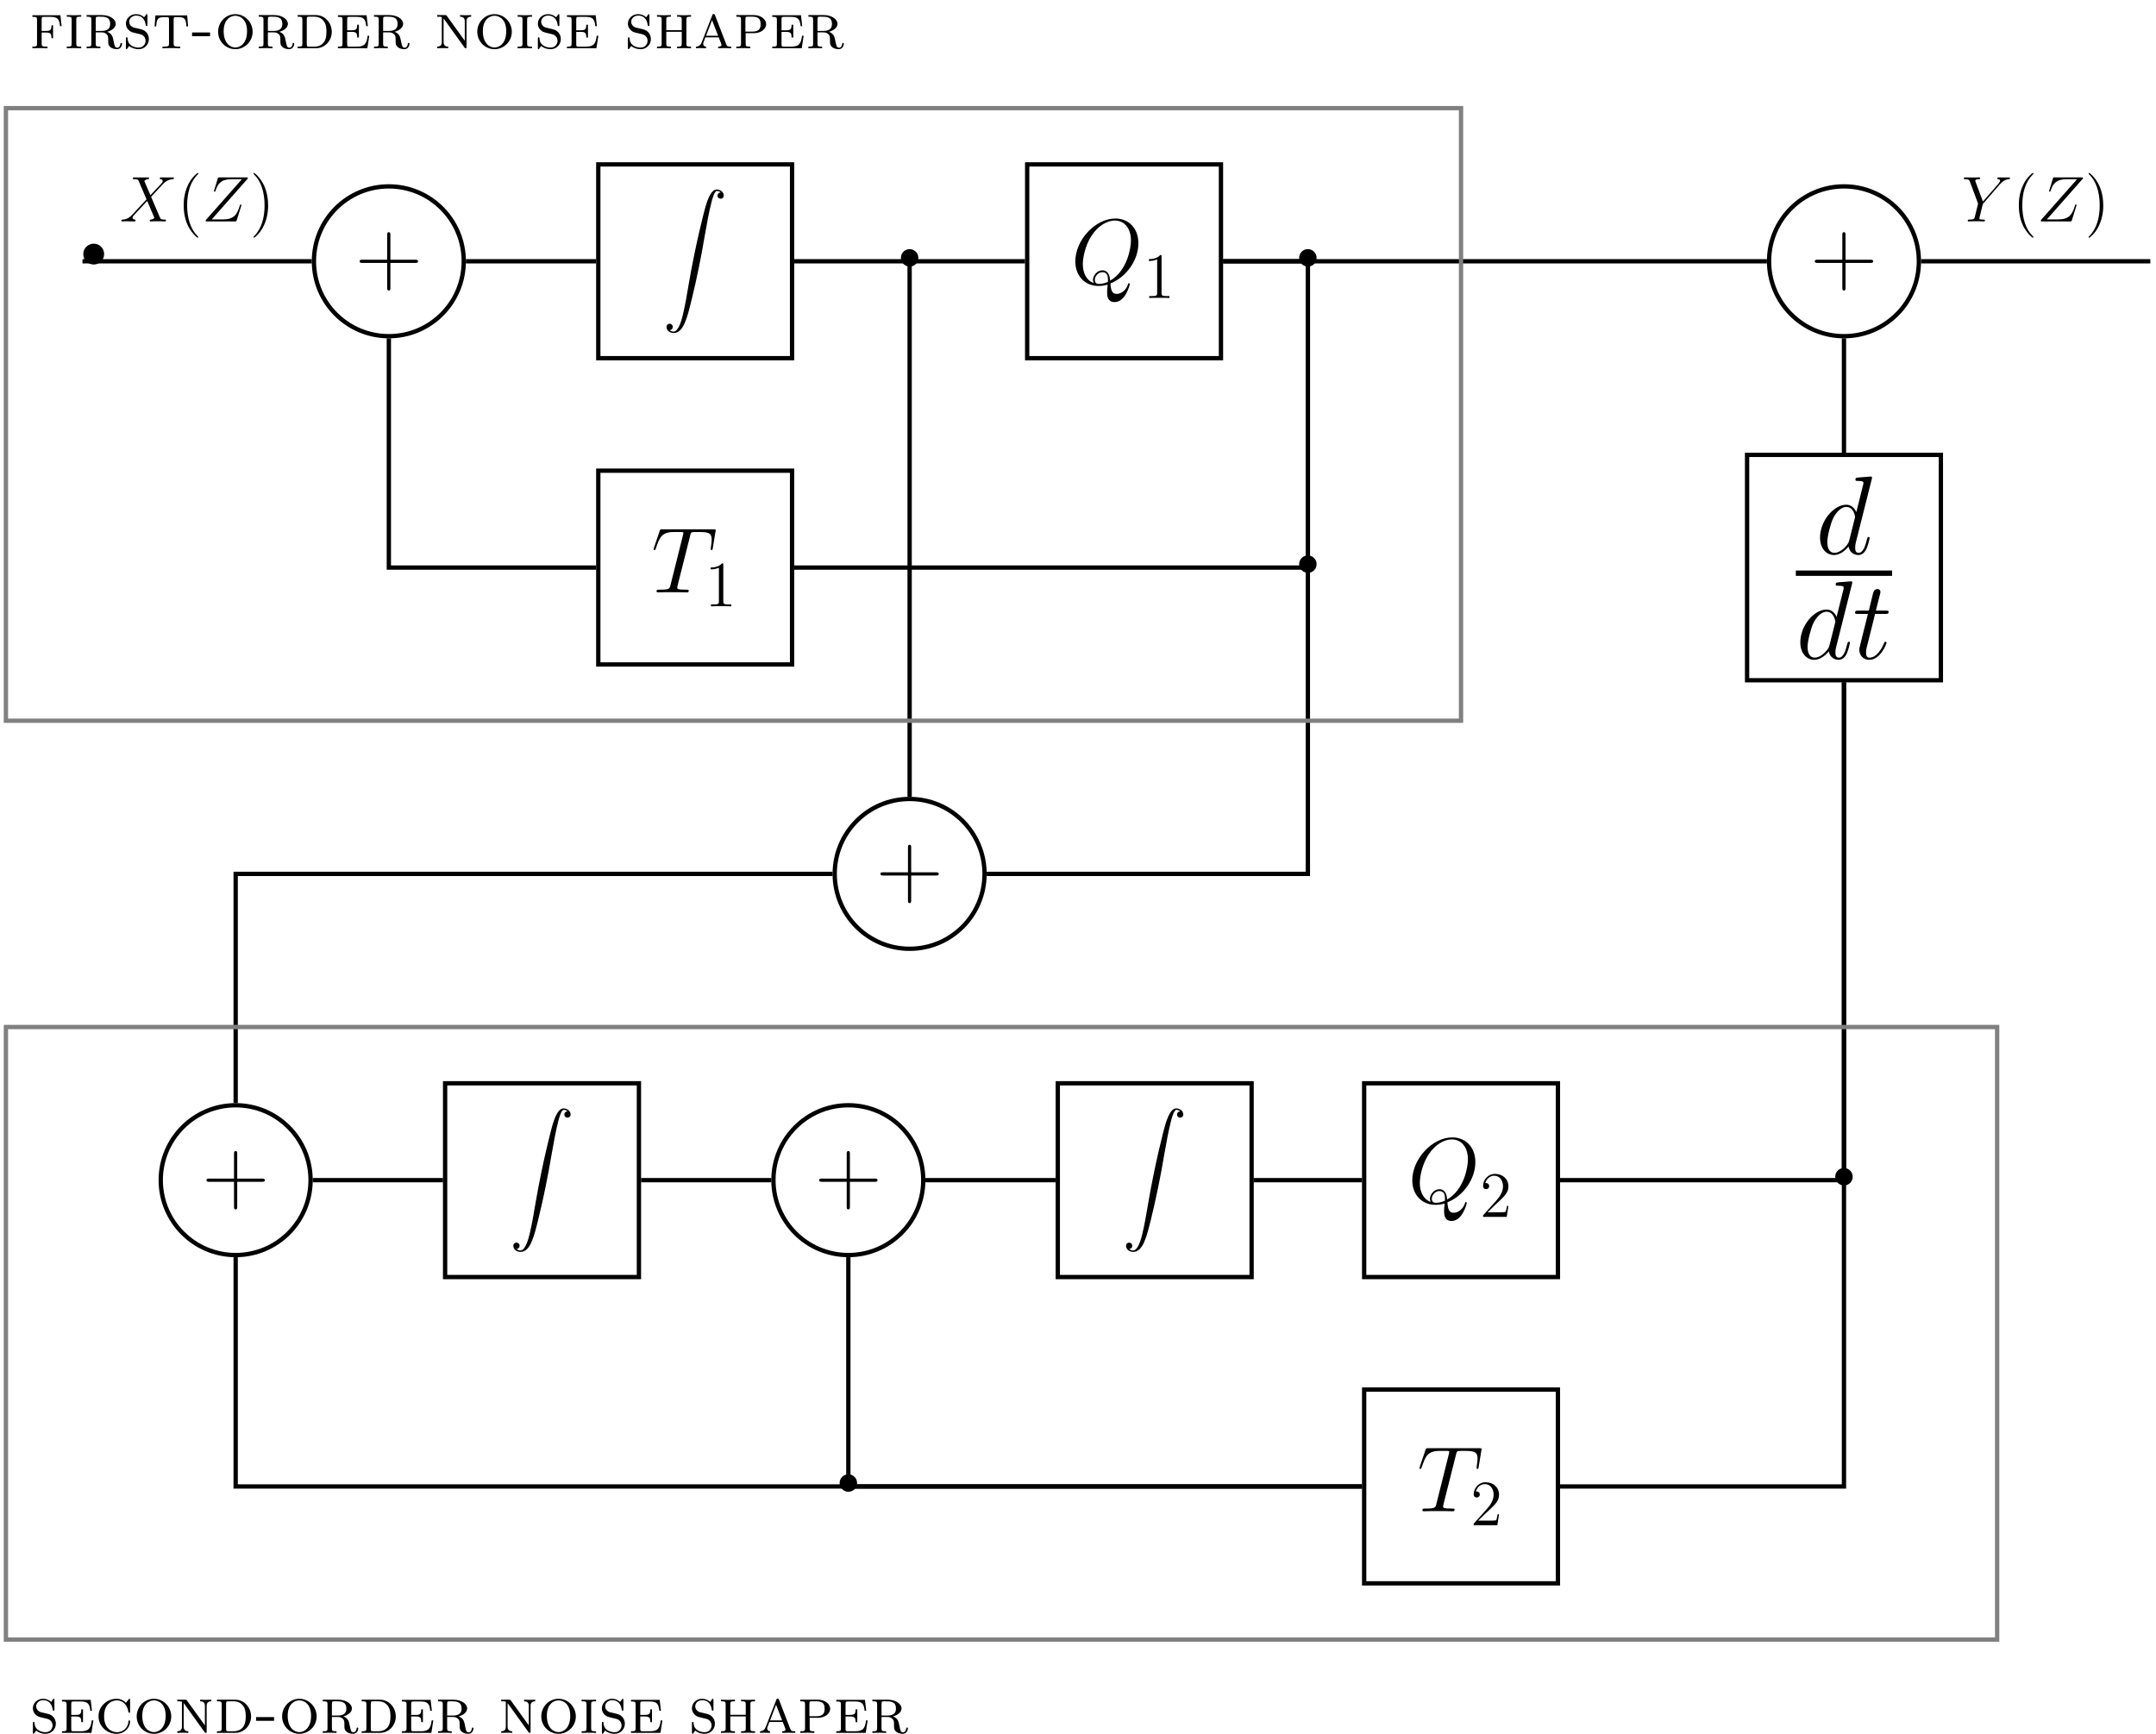 <?xml version="1.0" encoding="UTF-8"?>
<svg xmlns="http://www.w3.org/2000/svg" xmlns:xlink="http://www.w3.org/1999/xlink" width="399pt" height="321pt" viewBox="0 0 399 321" version="1.1">
<defs>
<g>
<symbol overflow="visible" id="glyph0-0">
<path style="stroke:none;" d=""/>
</symbol>
<symbol overflow="visible" id="glyph0-1">
<path style="stroke:none;" d="M 8.125 -4.578 C 8.125 -5.75 7.188 -6.516 6.203 -6.516 C 5.25 -6.516 4.266 -5.75 4.266 -4.578 C 4.266 -3.406 5.219 -2.656 6.203 -2.656 C 7.141 -2.656 8.125 -3.406 8.125 -4.578 Z M 8.125 -4.578 "/>
</symbol>
<symbol overflow="visible" id="glyph1-0">
<path style="stroke:none;" d=""/>
</symbol>
<symbol overflow="visible" id="glyph1-1">
<path style="stroke:none;" d="M 6.484 -4 L 11.047 -4 C 11.297 -4 11.594 -4 11.594 -4.281 C 11.594 -4.594 11.312 -4.594 11.047 -4.594 L 6.484 -4.594 L 6.484 -9.156 C 6.484 -9.406 6.484 -9.688 6.203 -9.688 C 5.891 -9.688 5.891 -9.422 5.891 -9.156 L 5.891 -4.594 L 1.328 -4.594 C 1.078 -4.594 0.797 -4.594 0.797 -4.312 C 0.797 -4 1.062 -4 1.328 -4 L 5.891 -4 L 5.891 0.562 C 5.891 0.812 5.891 1.109 6.188 1.109 C 6.484 1.109 6.484 0.828 6.484 0.562 Z M 6.484 -4 "/>
</symbol>
<symbol overflow="visible" id="glyph2-0">
<path style="stroke:none;" d=""/>
</symbol>
<symbol overflow="visible" id="glyph2-1">
<path style="stroke:none;" d="M 1.25 26.016 C 1.625 26 1.828 25.734 1.828 25.438 C 1.828 25.047 1.531 24.844 1.25 24.844 C 0.969 24.844 0.672 25.031 0.672 25.453 C 0.672 26.062 1.266 26.562 2 26.562 C 3.812 26.562 4.5 23.766 5.344 20.297 C 6.266 16.516 7.047 12.703 7.688 8.875 C 8.125 6.328 8.578 3.938 8.984 2.391 C 9.125 1.812 9.531 0.266 10 0.266 C 10.359 0.266 10.656 0.484 10.703 0.531 C 10.312 0.562 10.109 0.828 10.109 1.125 C 10.109 1.516 10.406 1.703 10.688 1.703 C 10.969 1.703 11.266 1.531 11.266 1.109 C 11.266 0.469 10.625 0 9.969 0 C 9.062 0 8.391 1.297 7.734 3.734 C 7.703 3.875 6.078 9.875 4.75 17.688 C 4.453 19.516 4.094 21.516 3.703 23.172 C 3.484 24.047 2.938 26.297 1.969 26.297 C 1.547 26.297 1.25 26.016 1.25 26.016 Z M 1.25 26.016 "/>
</symbol>
<symbol overflow="visible" id="glyph3-0">
<path style="stroke:none;" d=""/>
</symbol>
<symbol overflow="visible" id="glyph3-1">
<path style="stroke:none;" d="M 7.328 -0.109 C 10.297 -1.297 12.5 -4.422 12.5 -7.547 C 12.5 -10.391 10.641 -12.125 8.234 -12.125 C 4.547 -12.125 0.828 -8.156 0.828 -4.188 C 0.828 -1.484 2.625 0.359 5.109 0.359 C 5.703 0.359 6.266 0.281 6.812 0.109 C 6.719 1.141 6.719 1.219 6.719 1.547 C 6.719 2.047 6.719 3.344 8.094 3.344 C 10.141 3.344 10.906 0.125 10.906 0.016 C 10.906 -0.094 10.828 -0.156 10.75 -0.156 C 10.641 -0.156 10.609 -0.062 10.562 0.125 C 10.172 1.203 9.281 1.828 8.516 1.828 C 7.641 1.828 7.422 1.219 7.328 -0.109 Z M 4.234 -0.188 C 2.875 -0.656 2.219 -2.078 2.219 -3.672 C 2.219 -4.875 2.672 -7.156 3.812 -8.906 C 5.078 -10.859 6.781 -11.75 8.125 -11.75 C 9.922 -11.75 11.125 -10.297 11.125 -8.062 C 11.125 -6.781 10.516 -2.516 7.281 -0.625 C 7.203 -1.5 6.953 -2.531 5.812 -2.531 C 4.891 -2.531 4.094 -1.594 4.094 -0.75 C 4.094 -0.562 4.172 -0.312 4.234 -0.188 Z M 6.859 -0.391 C 6.234 -0.125 5.703 -0.016 5.219 -0.016 C 5.047 -0.016 4.438 -0.016 4.438 -0.781 C 4.438 -1.391 5.047 -2.188 5.812 -2.188 C 6.688 -2.188 6.875 -1.594 6.875 -0.734 C 6.875 -0.641 6.875 -0.5 6.859 -0.391 Z M 6.859 -0.391 "/>
</symbol>
<symbol overflow="visible" id="glyph3-2">
<path style="stroke:none;" d="M 7.188 -10.5 C 7.281 -10.922 7.312 -11.078 7.578 -11.141 C 7.719 -11.172 8.281 -11.172 8.641 -11.172 C 10.359 -11.172 11.172 -11.109 11.172 -9.766 C 11.172 -9.5 11.109 -8.844 11 -8.219 L 10.984 -8 C 10.984 -7.938 11.047 -7.828 11.156 -7.828 C 11.328 -7.828 11.328 -7.922 11.375 -8.203 L 11.875 -11.25 C 11.922 -11.406 11.922 -11.438 11.922 -11.484 C 11.922 -11.672 11.812 -11.672 11.469 -11.672 L 2.047 -11.672 C 1.656 -11.672 1.641 -11.656 1.531 -11.344 L 0.484 -8.25 C 0.469 -8.219 0.406 -8.031 0.406 -8 C 0.406 -7.922 0.484 -7.828 0.578 -7.828 C 0.719 -7.828 0.75 -7.906 0.828 -8.125 C 1.547 -10.203 1.906 -11.172 4.203 -11.172 L 5.359 -11.172 C 5.766 -11.172 5.938 -11.172 5.938 -10.984 C 5.938 -10.938 5.938 -10.906 5.859 -10.594 L 3.547 -1.344 C 3.375 -0.672 3.344 -0.5 1.516 -0.5 C 1.078 -0.5 0.969 -0.5 0.969 -0.172 C 0.969 0 1.156 0 1.234 0 C 1.672 0 2.125 -0.031 2.547 -0.031 L 5.234 -0.031 C 5.672 -0.031 6.125 0 6.562 0 C 6.75 0 6.922 0 6.922 -0.328 C 6.922 -0.5 6.797 -0.5 6.359 -0.5 C 4.797 -0.5 4.797 -0.656 4.797 -0.906 C 4.797 -0.938 4.797 -1.047 4.875 -1.328 Z M 7.188 -10.5 "/>
</symbol>
<symbol overflow="visible" id="glyph4-0">
<path style="stroke:none;" d=""/>
</symbol>
<symbol overflow="visible" id="glyph4-1">
<path style="stroke:none;" d="M 3.438 -7.656 C 3.438 -7.938 3.438 -7.953 3.203 -7.953 C 2.922 -7.625 2.312 -7.188 1.094 -7.188 L 1.094 -6.844 C 1.359 -6.844 1.953 -6.844 2.625 -7.141 L 2.625 -0.922 C 2.625 -0.484 2.578 -0.344 1.531 -0.344 L 1.156 -0.344 L 1.156 0 C 1.484 -0.031 2.641 -0.031 3.031 -0.031 C 3.438 -0.031 4.578 -0.031 4.906 0 L 4.906 -0.344 L 4.531 -0.344 C 3.484 -0.344 3.438 -0.484 3.438 -0.922 Z M 3.438 -7.656 "/>
</symbol>
<symbol overflow="visible" id="glyph4-2">
<path style="stroke:none;" d="M 3.891 2.906 C 3.891 2.875 3.891 2.844 3.688 2.641 C 2.484 1.438 1.812 -0.531 1.812 -2.969 C 1.812 -5.297 2.375 -7.297 3.766 -8.703 C 3.891 -8.812 3.891 -8.828 3.891 -8.875 C 3.891 -8.938 3.828 -8.969 3.781 -8.969 C 3.625 -8.969 2.641 -8.109 2.062 -6.938 C 1.453 -5.719 1.172 -4.453 1.172 -2.969 C 1.172 -1.906 1.344 -0.484 1.953 0.781 C 2.672 2.219 3.641 3 3.781 3 C 3.828 3 3.891 2.969 3.891 2.906 Z M 3.891 2.906 "/>
</symbol>
<symbol overflow="visible" id="glyph4-3">
<path style="stroke:none;" d="M 3.375 -2.969 C 3.375 -3.891 3.25 -5.359 2.578 -6.75 C 1.875 -8.188 0.891 -8.969 0.766 -8.969 C 0.719 -8.969 0.656 -8.938 0.656 -8.875 C 0.656 -8.828 0.656 -8.812 0.859 -8.609 C 2.062 -7.406 2.719 -5.422 2.719 -2.984 C 2.719 -0.672 2.156 1.328 0.781 2.734 C 0.656 2.844 0.656 2.875 0.656 2.906 C 0.656 2.969 0.719 3 0.766 3 C 0.922 3 1.906 2.141 2.484 0.969 C 3.094 -0.25 3.375 -1.547 3.375 -2.969 Z M 3.375 -2.969 "/>
</symbol>
<symbol overflow="visible" id="glyph4-4">
<path style="stroke:none;" d="M 5.266 -2.016 L 5 -2.016 C 4.953 -1.812 4.859 -1.141 4.75 -0.953 C 4.656 -0.844 3.984 -0.844 3.625 -0.844 L 1.406 -0.844 C 1.734 -1.125 2.469 -1.891 2.766 -2.172 C 4.594 -3.844 5.266 -4.469 5.266 -5.656 C 5.266 -7.031 4.172 -7.953 2.781 -7.953 C 1.406 -7.953 0.578 -6.766 0.578 -5.734 C 0.578 -5.125 1.109 -5.125 1.141 -5.125 C 1.406 -5.125 1.703 -5.312 1.703 -5.688 C 1.703 -6.031 1.484 -6.25 1.141 -6.25 C 1.047 -6.25 1.016 -6.25 0.984 -6.234 C 1.203 -7.047 1.859 -7.609 2.625 -7.609 C 3.641 -7.609 4.266 -6.75 4.266 -5.656 C 4.266 -4.641 3.688 -3.75 3 -2.984 L 0.578 -0.281 L 0.578 0 L 4.953 0 Z M 5.266 -2.016 "/>
</symbol>
<symbol overflow="visible" id="glyph5-0">
<path style="stroke:none;" d=""/>
</symbol>
<symbol overflow="visible" id="glyph5-1">
<path style="stroke:none;" d="M 5.672 -4.859 L 4.547 -7.469 C 4.703 -7.75 5.062 -7.812 5.219 -7.812 C 5.281 -7.812 5.422 -7.828 5.422 -8.031 C 5.422 -8.156 5.312 -8.156 5.234 -8.156 C 5.031 -8.156 4.797 -8.141 4.594 -8.141 L 3.891 -8.141 C 3.172 -8.141 2.641 -8.156 2.625 -8.156 C 2.531 -8.156 2.422 -8.156 2.422 -7.938 C 2.422 -7.812 2.516 -7.812 2.672 -7.812 C 3.375 -7.812 3.422 -7.703 3.531 -7.406 L 4.953 -4.094 L 2.359 -1.312 C 1.938 -0.844 1.422 -0.391 0.531 -0.344 C 0.391 -0.328 0.297 -0.328 0.297 -0.125 C 0.297 -0.078 0.312 0 0.438 0 C 0.609 0 0.781 -0.031 0.953 -0.031 L 1.516 -0.031 C 1.906 -0.031 2.312 0 2.688 0 C 2.766 0 2.922 0 2.922 -0.219 C 2.922 -0.328 2.828 -0.344 2.766 -0.344 C 2.516 -0.375 2.359 -0.5 2.359 -0.688 C 2.359 -0.891 2.516 -1.047 2.859 -1.406 L 3.922 -2.562 C 4.188 -2.828 4.812 -3.531 5.078 -3.797 L 6.328 -0.844 C 6.344 -0.828 6.391 -0.703 6.391 -0.688 C 6.391 -0.578 6.125 -0.375 5.75 -0.344 C 5.672 -0.344 5.547 -0.328 5.547 -0.125 C 5.547 0 5.672 0 5.719 0 C 5.922 0 6.172 -0.031 6.375 -0.031 L 7.688 -0.031 C 7.906 -0.031 8.125 0 8.328 0 C 8.422 0 8.547 0 8.547 -0.234 C 8.547 -0.344 8.422 -0.344 8.312 -0.344 C 7.609 -0.359 7.578 -0.422 7.375 -0.859 L 5.797 -4.562 L 7.312 -6.188 C 7.438 -6.312 7.703 -6.609 7.812 -6.734 C 8.328 -7.266 8.812 -7.75 9.781 -7.812 C 9.891 -7.828 10.016 -7.828 10.016 -8.031 C 10.016 -8.156 9.906 -8.156 9.859 -8.156 C 9.688 -8.156 9.516 -8.141 9.344 -8.141 L 8.797 -8.141 C 8.422 -8.141 8 -8.156 7.625 -8.156 C 7.547 -8.156 7.406 -8.156 7.406 -7.953 C 7.406 -7.828 7.484 -7.812 7.547 -7.812 C 7.75 -7.797 7.953 -7.703 7.953 -7.469 L 7.938 -7.453 C 7.922 -7.359 7.906 -7.25 7.766 -7.094 Z M 5.672 -4.859 "/>
</symbol>
<symbol overflow="visible" id="glyph5-2">
<path style="stroke:none;" d="M 8.359 -7.797 C 8.438 -7.875 8.5 -7.953 8.5 -8.062 C 8.5 -8.156 8.484 -8.156 8.219 -8.156 L 3.281 -8.156 C 3 -8.156 2.984 -8.156 2.922 -7.938 L 2.266 -5.781 C 2.219 -5.672 2.219 -5.641 2.219 -5.625 C 2.219 -5.562 2.266 -5.5 2.344 -5.5 C 2.438 -5.5 2.469 -5.547 2.516 -5.703 C 2.953 -7 3.531 -7.812 5.422 -7.812 L 7.391 -7.812 L 0.844 -0.406 C 0.734 -0.281 0.688 -0.234 0.688 -0.094 C 0.688 0 0.734 0 0.969 0 L 6.078 0 C 6.344 0 6.359 -0.016 6.438 -0.234 L 7.266 -2.875 C 7.281 -2.906 7.297 -2.984 7.297 -3.031 C 7.297 -3.094 7.25 -3.156 7.188 -3.156 C 7.094 -3.156 7.078 -3.141 6.984 -2.844 C 6.484 -1.297 5.953 -0.375 3.875 -0.375 L 1.812 -0.375 Z M 8.359 -7.797 "/>
</symbol>
<symbol overflow="visible" id="glyph5-3">
<path style="stroke:none;" d="M 7.031 -6.844 L 7.297 -7.109 C 7.828 -7.656 8.266 -7.781 8.688 -7.812 C 8.828 -7.828 8.922 -7.844 8.922 -8.047 C 8.922 -8.156 8.812 -8.156 8.781 -8.156 C 8.641 -8.156 8.484 -8.141 8.344 -8.141 L 7.859 -8.141 C 7.5 -8.141 7.141 -8.156 6.797 -8.156 C 6.719 -8.156 6.594 -8.156 6.594 -7.938 C 6.594 -7.828 6.703 -7.812 6.734 -7.812 C 7.094 -7.797 7.094 -7.609 7.094 -7.547 C 7.094 -7.406 7 -7.234 6.766 -6.953 L 3.922 -3.688 L 2.562 -7.328 C 2.5 -7.5 2.5 -7.516 2.5 -7.547 C 2.5 -7.797 2.984 -7.812 3.125 -7.812 C 3.281 -7.812 3.406 -7.812 3.406 -8.031 C 3.406 -8.156 3.297 -8.156 3.234 -8.156 C 3.031 -8.156 2.781 -8.141 2.578 -8.141 L 1.25 -8.141 C 1.047 -8.141 0.812 -8.156 0.609 -8.156 C 0.531 -8.156 0.391 -8.156 0.391 -7.938 C 0.391 -7.812 0.5 -7.812 0.688 -7.812 C 1.266 -7.812 1.375 -7.703 1.484 -7.438 L 2.969 -3.453 C 2.969 -3.422 3.016 -3.281 3.016 -3.25 C 3.016 -3.219 2.422 -0.859 2.391 -0.734 C 2.297 -0.422 2.172 -0.359 1.406 -0.344 C 1.203 -0.344 1.109 -0.344 1.109 -0.125 C 1.109 0 1.25 0 1.281 0 C 1.5 0 1.75 -0.031 1.969 -0.031 L 3.375 -0.031 C 3.594 -0.031 3.844 0 4.062 0 C 4.141 0 4.297 0 4.297 -0.219 C 4.297 -0.344 4.203 -0.344 4 -0.344 C 3.266 -0.344 3.266 -0.438 3.266 -0.562 C 3.266 -0.641 3.359 -1.031 3.422 -1.266 L 3.844 -2.984 C 3.922 -3.234 3.922 -3.266 4.031 -3.375 Z M 7.031 -6.844 "/>
</symbol>
<symbol overflow="visible" id="glyph6-0">
<path style="stroke:none;" d=""/>
</symbol>
<symbol overflow="visible" id="glyph6-1">
<path style="stroke:none;" d="M 10.391 -13.812 C 10.406 -13.906 10.453 -14.031 10.453 -14.125 C 10.453 -14.328 10.25 -14.328 10.203 -14.328 C 10.188 -14.328 9.172 -14.25 9.062 -14.234 C 8.719 -14.219 8.406 -14.172 8.031 -14.156 C 7.516 -14.109 7.375 -14.094 7.375 -13.719 C 7.375 -13.516 7.547 -13.516 7.828 -13.516 C 8.844 -13.516 8.859 -13.328 8.859 -13.109 C 8.859 -13 8.812 -12.828 8.797 -12.766 L 7.547 -7.75 C 7.312 -8.281 6.75 -9.109 5.688 -9.109 C 3.344 -9.109 0.828 -6.094 0.828 -3.031 C 0.828 -0.984 2.031 0.203 3.422 0.203 C 4.562 0.203 5.531 -0.688 6.109 -1.359 C 6.328 -0.141 7.297 0.203 7.906 0.203 C 8.531 0.203 9.031 -0.172 9.406 -0.906 C 9.734 -1.609 10.016 -2.875 10.016 -2.953 C 10.016 -3.062 9.938 -3.141 9.812 -3.141 C 9.625 -3.141 9.609 -3.031 9.516 -2.734 C 9.219 -1.516 8.812 -0.203 7.969 -0.203 C 7.375 -0.203 7.328 -0.75 7.328 -1.156 C 7.328 -1.234 7.328 -1.672 7.484 -2.25 Z M 6.219 -2.453 C 6.109 -2.109 6.109 -2.062 5.828 -1.672 C 5.375 -1.094 4.469 -0.203 3.484 -0.203 C 2.641 -0.203 2.172 -0.969 2.172 -2.188 C 2.172 -3.328 2.812 -5.641 3.203 -6.5 C 3.906 -7.953 4.875 -8.703 5.688 -8.703 C 7.047 -8.703 7.312 -7 7.312 -6.844 C 7.312 -6.812 7.25 -6.547 7.234 -6.5 Z M 6.219 -2.453 "/>
</symbol>
<symbol overflow="visible" id="glyph6-2">
<path style="stroke:none;" d="M 4.156 -8.297 L 6.047 -8.297 C 6.438 -8.297 6.656 -8.297 6.656 -8.672 C 6.656 -8.906 6.531 -8.906 6.109 -8.906 L 4.297 -8.906 L 5.062 -11.922 C 5.141 -12.203 5.141 -12.25 5.141 -12.391 C 5.141 -12.719 4.875 -12.906 4.609 -12.906 C 4.438 -12.906 3.969 -12.844 3.797 -12.188 L 3 -8.906 L 1.047 -8.906 C 0.641 -8.906 0.453 -8.906 0.453 -8.516 C 0.453 -8.297 0.594 -8.297 0.984 -8.297 L 2.828 -8.297 L 1.469 -2.844 C 1.297 -2.125 1.234 -1.922 1.234 -1.656 C 1.234 -0.688 1.922 0.203 3.078 0.203 C 5.172 0.203 6.281 -2.812 6.281 -2.953 C 6.281 -3.078 6.203 -3.141 6.078 -3.141 C 6.031 -3.141 5.953 -3.141 5.906 -3.062 C 5.891 -3.031 5.859 -3.016 5.719 -2.688 C 5.281 -1.656 4.344 -0.203 3.141 -0.203 C 2.516 -0.203 2.484 -0.719 2.484 -1.172 C 2.484 -1.203 2.484 -1.594 2.547 -1.844 Z M 4.156 -8.297 "/>
</symbol>
<symbol overflow="visible" id="glyph7-0">
<path style="stroke:none;" d=""/>
</symbol>
<symbol overflow="visible" id="glyph7-1">
<path style="stroke:none;" d="M 6.172 -2.891 C 6.172 -3.797 5.406 -4.5 4.562 -4.5 C 3.609 -4.5 2.938 -3.734 2.938 -2.891 C 2.938 -1.906 3.781 -1.266 4.547 -1.266 C 5.438 -1.266 6.172 -1.953 6.172 -2.891 Z M 6.172 -2.891 "/>
</symbol>
<symbol overflow="visible" id="glyph8-0">
<path style="stroke:none;" d=""/>
</symbol>
<symbol overflow="visible" id="glyph8-1">
<path style="stroke:none;" d="M 5.922 -4.094 L 5.703 -6.109 L 0.516 -6.109 L 0.516 -5.812 C 1.312 -5.812 1.375 -5.734 1.375 -5.25 L 1.375 -0.859 C 1.375 -0.375 1.312 -0.297 0.516 -0.297 L 0.516 0 L 1.844 -0.031 L 3.312 0 L 3.312 -0.297 C 2.422 -0.297 2.234 -0.297 2.234 -0.891 L 2.234 -2.906 L 3.031 -2.906 C 3.922 -2.906 4.047 -2.656 4.047 -1.859 L 4.344 -1.859 L 4.344 -4.25 L 4.047 -4.25 C 4.047 -3.453 3.922 -3.203 3.031 -3.203 L 2.234 -3.203 L 2.234 -5.297 C 2.234 -5.766 2.297 -5.812 2.719 -5.812 L 3.844 -5.812 C 5.156 -5.812 5.516 -5.422 5.625 -4.094 Z M 5.922 -4.094 "/>
</symbol>
<symbol overflow="visible" id="glyph8-2">
<path style="stroke:none;" d="M 3.141 0 L 3.141 -0.297 C 2.297 -0.297 2.234 -0.359 2.234 -0.875 L 2.234 -5.266 C 2.234 -5.781 2.297 -5.844 3.141 -5.844 L 3.141 -6.141 L 1.812 -6.109 L 0.469 -6.141 L 0.469 -5.844 C 1.312 -5.844 1.375 -5.781 1.375 -5.266 L 1.375 -0.875 C 1.375 -0.359 1.312 -0.297 0.469 -0.297 L 0.469 0 L 1.812 -0.031 Z M 3.141 0 "/>
</symbol>
<symbol overflow="visible" id="glyph8-3">
<path style="stroke:none;" d="M 7.094 -0.812 C 7.094 -0.875 7.094 -0.984 6.938 -0.984 C 6.797 -0.984 6.797 -0.891 6.797 -0.844 C 6.703 -0.109 6.281 -0.094 6.188 -0.094 C 5.953 -0.094 5.844 -0.25 5.766 -0.375 C 5.672 -0.578 5.609 -0.906 5.453 -1.672 C 5.359 -2.094 5.234 -2.703 4.344 -3.047 C 5.172 -3.266 5.922 -3.797 5.922 -4.531 C 5.922 -5.359 4.859 -6.141 3.406 -6.141 L 0.531 -6.141 L 0.531 -5.844 C 1.344 -5.844 1.406 -5.766 1.406 -5.281 L 1.406 -0.859 C 1.406 -0.375 1.344 -0.297 0.531 -0.297 L 0.531 0 L 1.812 -0.031 L 3.078 0 L 3.078 -0.297 C 2.281 -0.297 2.219 -0.375 2.219 -0.859 L 2.219 -2.938 L 3.297 -2.938 C 3.594 -2.938 3.906 -2.922 4.281 -2.562 C 4.531 -2.297 4.531 -2.016 4.531 -1.484 C 4.531 -0.812 4.531 -0.594 4.906 -0.234 C 5.125 -0.016 5.609 0.172 6.141 0.172 C 6.906 0.172 7.094 -0.578 7.094 -0.812 Z M 4.891 -4.531 C 4.891 -4.062 4.828 -3.203 3.281 -3.203 L 2.219 -3.203 L 2.219 -5.328 C 2.219 -5.625 2.25 -5.75 2.359 -5.812 C 2.453 -5.844 2.766 -5.844 2.984 -5.844 C 3.875 -5.844 4.891 -5.812 4.891 -4.531 Z M 4.891 -4.531 "/>
</symbol>
<symbol overflow="visible" id="glyph8-4">
<path style="stroke:none;" d="M 4.859 -1.703 C 4.859 -2.453 4.406 -2.938 4.406 -2.938 C 3.953 -3.391 3.766 -3.438 2.75 -3.672 C 2.5 -3.734 2.078 -3.828 2.016 -3.844 C 1.406 -4.094 1.219 -4.547 1.219 -4.906 C 1.219 -5.469 1.703 -6.047 2.5 -6.047 C 4.016 -6.047 4.234 -4.656 4.281 -4.266 C 4.297 -4.188 4.297 -4.109 4.438 -4.109 C 4.594 -4.109 4.594 -4.172 4.594 -4.406 L 4.594 -6.031 C 4.594 -6.219 4.594 -6.312 4.469 -6.312 C 4.406 -6.312 4.391 -6.297 4.203 -6.031 C 4.141 -5.969 4.031 -5.797 3.984 -5.719 C 3.531 -6.172 2.969 -6.312 2.484 -6.312 C 1.406 -6.312 0.609 -5.5 0.609 -4.562 C 0.609 -3.891 0.984 -3.5 1.141 -3.359 C 1.5 -3 1.734 -2.953 2.828 -2.703 C 3.484 -2.547 3.594 -2.516 3.875 -2.266 C 3.938 -2.219 4.25 -1.906 4.25 -1.375 C 4.25 -0.781 3.797 -0.125 2.969 -0.125 C 2.656 -0.125 2.016 -0.172 1.5 -0.594 C 0.953 -1.016 0.922 -1.609 0.906 -1.922 C 0.891 -2.016 0.797 -2.031 0.766 -2.031 C 0.609 -2.031 0.609 -1.953 0.609 -1.734 L 0.609 -0.125 C 0.609 0.078 0.609 0.172 0.734 0.172 C 0.797 0.172 0.812 0.156 0.984 -0.109 C 1.047 -0.172 1.172 -0.344 1.219 -0.422 C 1.562 -0.109 2.188 0.172 2.969 0.172 C 4.125 0.172 4.859 -0.75 4.859 -1.703 Z M 4.859 -1.703 "/>
</symbol>
<symbol overflow="visible" id="glyph8-5">
<path style="stroke:none;" d="M 6.641 -4.047 L 6.469 -6.078 L 0.594 -6.078 L 0.438 -4.047 L 0.734 -4.047 C 0.844 -5.562 1.078 -5.766 2.406 -5.766 C 3.078 -5.766 3.109 -5.766 3.109 -5.266 L 3.109 -0.906 C 3.109 -0.438 3.062 -0.297 2.141 -0.297 L 1.891 -0.297 L 1.891 0 C 2.359 -0.031 3.062 -0.031 3.531 -0.031 C 4.016 -0.031 4.719 -0.031 5.188 0 L 5.188 -0.297 L 4.938 -0.297 C 4.016 -0.297 3.969 -0.438 3.969 -0.906 L 3.969 -5.266 C 3.969 -5.766 4 -5.766 4.672 -5.766 C 5.969 -5.766 6.234 -5.562 6.328 -4.047 Z M 6.641 -4.047 "/>
</symbol>
<symbol overflow="visible" id="glyph8-6">
<path style="stroke:none;" d="M 3.641 -2.234 L 3.641 -2.922 L 0.312 -2.922 L 0.312 -2.234 Z M 3.641 -2.234 "/>
</symbol>
<symbol overflow="visible" id="glyph8-7">
<path style="stroke:none;" d="M 7 -3.047 C 7 -4.828 5.562 -6.312 3.797 -6.312 C 2.016 -6.312 0.609 -4.828 0.609 -3.047 C 0.609 -1.25 2.062 0.172 3.797 0.172 C 5.547 0.172 7 -1.25 7 -3.047 Z M 5.969 -3.172 C 5.969 -0.828 4.656 -0.141 3.797 -0.141 C 2.953 -0.141 1.641 -0.828 1.641 -3.172 C 1.641 -5.422 3 -6.016 3.797 -6.016 C 4.609 -6.016 5.969 -5.422 5.969 -3.172 Z M 5.969 -3.172 "/>
</symbol>
<symbol overflow="visible" id="glyph8-8">
<path style="stroke:none;" d="M 6.844 -3.031 C 6.844 -4.672 5.625 -6.141 3.891 -6.141 L 0.531 -6.141 L 0.531 -5.844 C 1.344 -5.844 1.406 -5.766 1.406 -5.281 L 1.406 -0.859 C 1.406 -0.375 1.344 -0.297 0.531 -0.297 L 0.531 0 L 3.891 0 C 5.578 0 6.844 -1.391 6.844 -3.031 Z M 5.859 -3.031 C 5.859 -2.047 5.672 -1.547 5.422 -1.156 C 5.234 -0.891 4.719 -0.297 3.625 -0.297 L 2.703 -0.297 C 2.281 -0.297 2.219 -0.328 2.219 -0.812 L 2.219 -5.328 C 2.219 -5.812 2.281 -5.844 2.703 -5.844 L 3.625 -5.844 C 4.656 -5.844 5.156 -5.281 5.328 -5.062 C 5.594 -4.734 5.859 -4.234 5.859 -3.031 Z M 5.859 -3.031 "/>
</symbol>
<symbol overflow="visible" id="glyph8-9">
<path style="stroke:none;" d="M 6.328 -2.312 L 6.031 -2.312 C 5.828 -0.875 5.531 -0.297 4 -0.297 L 2.719 -0.297 C 2.297 -0.297 2.234 -0.328 2.234 -0.812 L 2.234 -3.031 L 3.078 -3.031 C 3.953 -3.031 4.094 -2.781 4.094 -1.984 L 4.406 -1.984 L 4.406 -4.359 L 4.094 -4.359 C 4.094 -3.562 3.953 -3.328 3.078 -3.328 L 2.234 -3.328 L 2.234 -5.297 C 2.234 -5.766 2.297 -5.812 2.719 -5.812 L 3.938 -5.812 C 5.312 -5.812 5.625 -5.391 5.766 -4.094 L 6.062 -4.094 L 5.828 -6.109 L 0.516 -6.109 L 0.516 -5.812 C 1.312 -5.812 1.375 -5.734 1.375 -5.25 L 1.375 -0.859 C 1.375 -0.375 1.312 -0.297 0.516 -0.297 L 0.516 0 L 5.969 0 Z M 6.328 -2.312 "/>
</symbol>
<symbol overflow="visible" id="glyph8-10">
<path style="stroke:none;" d="M 6.812 -5.844 L 6.812 -6.141 L 5.781 -6.109 C 5.609 -6.109 5.062 -6.125 4.75 -6.141 L 4.75 -5.844 C 5.625 -5.844 5.625 -5.219 5.625 -4.938 L 5.625 -1.391 L 2.312 -5.984 C 2.203 -6.141 2.172 -6.141 1.953 -6.141 L 0.516 -6.141 L 0.516 -5.844 C 0.797 -5.844 1.141 -5.844 1.375 -5.766 L 1.375 -1.203 C 1.375 -0.938 1.375 -0.297 0.516 -0.297 L 0.516 0 L 1.547 -0.031 C 1.719 -0.031 2.266 -0.031 2.562 0 L 2.562 -0.297 C 1.703 -0.297 1.703 -0.938 1.703 -1.203 L 1.703 -5.484 L 1.828 -5.344 L 5.578 -0.125 C 5.672 0 5.719 0 5.781 0 C 5.953 0 5.953 -0.078 5.953 -0.312 L 5.953 -4.938 C 5.953 -5.219 5.953 -5.844 6.812 -5.844 Z M 6.812 -5.844 "/>
</symbol>
<symbol overflow="visible" id="glyph8-11">
<path style="stroke:none;" d="M 6.812 0 L 6.812 -0.297 C 6.016 -0.297 5.953 -0.375 5.953 -0.859 L 5.953 -5.281 C 5.953 -5.766 6.016 -5.844 6.812 -5.844 L 6.812 -6.141 L 5.516 -6.109 L 4.234 -6.141 L 4.234 -5.844 C 5.031 -5.844 5.094 -5.766 5.094 -5.281 L 5.094 -3.344 L 2.234 -3.344 L 2.234 -5.281 C 2.234 -5.766 2.297 -5.844 3.094 -5.844 L 3.094 -6.141 L 1.812 -6.109 L 0.516 -6.141 L 0.516 -5.844 C 1.312 -5.844 1.375 -5.766 1.375 -5.281 L 1.375 -0.859 C 1.375 -0.375 1.312 -0.297 0.516 -0.297 L 0.516 0 L 1.812 -0.031 L 3.094 0 L 3.094 -0.297 C 2.297 -0.297 2.234 -0.375 2.234 -0.859 L 2.234 -3.047 L 5.094 -3.047 L 5.094 -0.859 C 5.094 -0.375 5.031 -0.297 4.234 -0.297 L 4.234 0 L 5.516 -0.031 Z M 6.812 0 "/>
</symbol>
<symbol overflow="visible" id="glyph8-12">
<path style="stroke:none;" d="M 6.922 0 L 6.922 -0.297 C 6.25 -0.297 6.141 -0.359 5.984 -0.781 L 3.938 -6.078 C 3.859 -6.281 3.797 -6.344 3.672 -6.344 C 3.5 -6.344 3.484 -6.281 3.422 -6.125 L 1.5 -1.188 C 1.359 -0.859 1.156 -0.328 0.406 -0.297 L 0.406 0 C 0.672 -0.031 1.016 -0.031 1.281 -0.031 L 2.266 0 L 2.266 -0.297 C 1.766 -0.328 1.734 -0.734 1.734 -0.844 C 1.734 -0.938 1.734 -0.953 2.141 -2.016 L 4.609 -2.016 L 4.875 -1.344 C 4.969 -1.109 5.125 -0.703 5.125 -0.641 C 5.125 -0.297 4.703 -0.297 4.5 -0.297 L 4.5 0 L 5.766 -0.031 C 6.172 -0.031 6.641 -0.016 6.922 0 Z M 4.5 -2.312 L 2.266 -2.312 L 3.375 -5.203 Z M 4.5 -2.312 "/>
</symbol>
<symbol overflow="visible" id="glyph8-13">
<path style="stroke:none;" d="M 6.062 -4.453 C 6.062 -5.312 5.156 -6.141 3.781 -6.141 L 0.531 -6.141 L 0.531 -5.844 C 1.344 -5.844 1.406 -5.766 1.406 -5.281 L 1.406 -0.859 C 1.406 -0.375 1.344 -0.297 0.531 -0.297 L 0.531 0 L 1.828 -0.031 L 3.125 0 L 3.125 -0.297 C 2.312 -0.297 2.266 -0.375 2.266 -0.859 L 2.266 -2.797 L 3.859 -2.797 C 5.062 -2.797 6.062 -3.547 6.062 -4.453 Z M 5.031 -4.453 C 5.031 -4 5.031 -3.078 3.531 -3.078 L 2.219 -3.078 L 2.219 -5.328 C 2.219 -5.812 2.281 -5.844 2.703 -5.844 L 3.531 -5.844 C 5.031 -5.844 5.031 -4.938 5.031 -4.453 Z M 5.031 -4.453 "/>
</symbol>
<symbol overflow="visible" id="glyph8-14">
<path style="stroke:none;" d="M 6.453 -2.109 C 6.453 -2.219 6.453 -2.312 6.297 -2.312 C 6.172 -2.312 6.172 -2.234 6.156 -2.109 C 6.078 -0.844 5.047 -0.125 4.047 -0.125 C 3.438 -0.125 1.641 -0.453 1.641 -3.078 C 1.641 -5.719 3.484 -6.016 4.031 -6.016 C 4.906 -6.016 5.922 -5.391 6.141 -3.875 C 6.172 -3.797 6.188 -3.719 6.297 -3.719 C 6.453 -3.719 6.453 -3.781 6.453 -4 L 6.453 -6.031 C 6.453 -6.219 6.453 -6.312 6.328 -6.312 C 6.266 -6.312 6.25 -6.281 6.156 -6.172 L 5.688 -5.562 C 5.438 -5.828 4.859 -6.312 3.953 -6.312 C 2.156 -6.312 0.609 -4.891 0.609 -3.078 C 0.609 -1.25 2.156 0.172 3.953 0.172 C 5.516 0.172 6.453 -1.078 6.453 -2.109 Z M 6.453 -2.109 "/>
</symbol>
</g>
</defs>
<g id="surface1">
<g style="fill:rgb(0%,0%,0%);fill-opacity:1;">
  <use xlink:href="#glyph0-1" x="11.146" y="51.616"/>
</g>
<path style="fill:none;stroke-width:0.797;stroke-linecap:butt;stroke-linejoin:miter;stroke:rgb(0%,0%,0%);stroke-opacity:1;stroke-miterlimit:10;" d="M 70.557 -0.001 C 70.557 7.655 64.35 13.862 56.694 13.862 C 49.038 13.862 42.831 7.655 42.831 -0.001 C 42.831 -7.658 49.038 -13.865 56.694 -13.865 C 64.35 -13.865 70.557 -7.658 70.557 -0.001 Z M 70.557 -0.001 " transform="matrix(1,0,0,-1,15.267,48.362)"/>
<g style="fill:rgb(0%,0%,0%);fill-opacity:1;">
  <use xlink:href="#glyph1-1" x="65.764" y="52.665"/>
</g>
<path style="fill:none;stroke-width:0.797;stroke-linecap:butt;stroke-linejoin:miter;stroke:rgb(0%,0%,0%);stroke-opacity:1;stroke-miterlimit:10;" d="M 95.456 -17.935 L 131.319 -17.935 L 131.319 17.932 L 95.456 17.932 Z M 95.456 -17.935 " transform="matrix(1,0,0,-1,15.267,48.362)"/>
<g style="fill:rgb(0%,0%,0%);fill-opacity:1;">
  <use xlink:href="#glyph2-1" x="122.677" y="35.079"/>
</g>
<path style="fill:none;stroke-width:0.797;stroke-linecap:butt;stroke-linejoin:miter;stroke:rgb(0%,0%,0%);stroke-opacity:1;stroke-miterlimit:10;" d="M 174.827 -17.935 L 210.69 -17.935 L 210.69 17.932 L 174.827 17.932 Z M 174.827 -17.935 " transform="matrix(1,0,0,-1,15.267,48.362)"/>
<g style="fill:rgb(0%,0%,0%);fill-opacity:1;">
  <use xlink:href="#glyph3-1" x="198.174" y="52.57"/>
</g>
<g style="fill:rgb(0%,0%,0%);fill-opacity:1;">
  <use xlink:href="#glyph4-1" x="211.524" y="55.152"/>
</g>
<path style="fill:none;stroke-width:0.797;stroke-linecap:butt;stroke-linejoin:miter;stroke:rgb(0%,0%,0%);stroke-opacity:1;stroke-miterlimit:10;" d="M 95.456 -74.626 L 131.319 -74.626 L 131.319 -38.759 L 95.456 -38.759 Z M 95.456 -74.626 " transform="matrix(1,0,0,-1,15.267,48.362)"/>
<g style="fill:rgb(0%,0%,0%);fill-opacity:1;">
  <use xlink:href="#glyph3-2" x="120.539" y="109.646"/>
</g>
<g style="fill:rgb(0%,0%,0%);fill-opacity:1;">
  <use xlink:href="#glyph4-1" x="130.418" y="112.228"/>
</g>
<path style="fill:none;stroke-width:0.797;stroke-linecap:butt;stroke-linejoin:miter;stroke:rgb(0%,0%,0%);stroke-opacity:1;stroke-miterlimit:10;" d="M -0.001 -0.001 L 42.432 -0.001 " transform="matrix(1,0,0,-1,15.267,48.362)"/>
<g style="fill:rgb(0%,0%,0%);fill-opacity:1;">
  <use xlink:href="#glyph5-1" x="22.167" y="40.99"/>
</g>
<g style="fill:rgb(0%,0%,0%);fill-opacity:1;">
  <use xlink:href="#glyph4-2" x="32.822" y="40.99"/>
</g>
<g style="fill:rgb(0%,0%,0%);fill-opacity:1;">
  <use xlink:href="#glyph5-2" x="37.374" y="40.99"/>
</g>
<g style="fill:rgb(0%,0%,0%);fill-opacity:1;">
  <use xlink:href="#glyph4-3" x="46.245" y="40.99"/>
</g>
<path style="fill:none;stroke-width:0.797;stroke-linecap:butt;stroke-linejoin:miter;stroke:rgb(0%,0%,0%);stroke-opacity:1;stroke-miterlimit:10;" d="M 70.956 -0.001 L 95.057 -0.001 " transform="matrix(1,0,0,-1,15.267,48.362)"/>
<path style="fill:none;stroke-width:0.797;stroke-linecap:butt;stroke-linejoin:miter;stroke:rgb(0%,0%,0%);stroke-opacity:1;stroke-miterlimit:10;" d="M 131.717 -0.001 L 174.428 -0.001 " transform="matrix(1,0,0,-1,15.267,48.362)"/>
<path style="fill:none;stroke-width:0.797;stroke-linecap:butt;stroke-linejoin:miter;stroke:rgb(0%,0%,0%);stroke-opacity:1;stroke-miterlimit:10;" d="M 95.057 -56.693 L 56.694 -56.693 L 56.694 -14.263 " transform="matrix(1,0,0,-1,15.267,48.362)"/>
<path style="fill:none;stroke-width:0.797;stroke-linecap:butt;stroke-linejoin:miter;stroke:rgb(0%,0%,0%);stroke-opacity:1;stroke-miterlimit:10;" d="M 166.936 -113.388 C 166.936 -105.732 160.729 -99.525 153.073 -99.525 C 145.417 -99.525 139.21 -105.732 139.21 -113.388 C 139.21 -121.044 145.417 -127.251 153.073 -127.251 C 160.729 -127.251 166.936 -121.044 166.936 -113.388 Z M 166.936 -113.388 " transform="matrix(1,0,0,-1,15.267,48.362)"/>
<g style="fill:rgb(0%,0%,0%);fill-opacity:1;">
  <use xlink:href="#glyph1-1" x="162.143" y="166.053"/>
</g>
<path style="fill:none;stroke-width:0.797;stroke-linecap:butt;stroke-linejoin:miter;stroke:rgb(0%,0%,0%);stroke-opacity:1;stroke-miterlimit:10;" d="M 42.21 -170.079 C 42.21 -162.423 36.003 -156.216 28.346 -156.216 C 20.69 -156.216 14.483 -162.423 14.483 -170.079 C 14.483 -177.736 20.69 -183.943 28.346 -183.943 C 36.003 -183.943 42.21 -177.736 42.21 -170.079 Z M 42.21 -170.079 " transform="matrix(1,0,0,-1,15.267,48.362)"/>
<g style="fill:rgb(0%,0%,0%);fill-opacity:1;">
  <use xlink:href="#glyph1-1" x="37.418" y="222.746"/>
</g>
<path style="fill:none;stroke-width:0.797;stroke-linecap:butt;stroke-linejoin:miter;stroke:rgb(0%,0%,0%);stroke-opacity:1;stroke-miterlimit:10;" d="M 67.108 -188.013 L 102.975 -188.013 L 102.975 -152.15 L 67.108 -152.15 Z M 67.108 -188.013 " transform="matrix(1,0,0,-1,15.267,48.362)"/>
<g style="fill:rgb(0%,0%,0%);fill-opacity:1;">
  <use xlink:href="#glyph2-1" x="94.33" y="205.16"/>
</g>
<path style="fill:none;stroke-width:0.797;stroke-linecap:butt;stroke-linejoin:miter;stroke:rgb(0%,0%,0%);stroke-opacity:1;stroke-miterlimit:10;" d="M 155.596 -170.079 C 155.596 -162.423 149.389 -156.216 141.733 -156.216 C 134.077 -156.216 127.87 -162.423 127.87 -170.079 C 127.87 -177.736 134.077 -183.943 141.733 -183.943 C 149.389 -183.943 155.596 -177.736 155.596 -170.079 Z M 155.596 -170.079 " transform="matrix(1,0,0,-1,15.267,48.362)"/>
<g style="fill:rgb(0%,0%,0%);fill-opacity:1;">
  <use xlink:href="#glyph1-1" x="150.805" y="222.746"/>
</g>
<path style="fill:none;stroke-width:0.797;stroke-linecap:butt;stroke-linejoin:miter;stroke:rgb(0%,0%,0%);stroke-opacity:1;stroke-miterlimit:10;" d="M 180.495 -188.013 L 216.362 -188.013 L 216.362 -152.15 L 180.495 -152.15 Z M 180.495 -188.013 " transform="matrix(1,0,0,-1,15.267,48.362)"/>
<g style="fill:rgb(0%,0%,0%);fill-opacity:1;">
  <use xlink:href="#glyph2-1" x="207.717" y="205.16"/>
</g>
<path style="fill:none;stroke-width:0.797;stroke-linecap:butt;stroke-linejoin:miter;stroke:rgb(0%,0%,0%);stroke-opacity:1;stroke-miterlimit:10;" d="M 237.19 -188.013 L 273.053 -188.013 L 273.053 -152.15 L 237.19 -152.15 Z M 237.19 -188.013 " transform="matrix(1,0,0,-1,15.267,48.362)"/>
<g style="fill:rgb(0%,0%,0%);fill-opacity:1;">
  <use xlink:href="#glyph3-1" x="260.537" y="222.651"/>
</g>
<g style="fill:rgb(0%,0%,0%);fill-opacity:1;">
  <use xlink:href="#glyph4-4" x="273.887" y="225.233"/>
</g>
<path style="fill:none;stroke-width:0.797;stroke-linecap:butt;stroke-linejoin:miter;stroke:rgb(0%,0%,0%);stroke-opacity:1;stroke-miterlimit:10;" d="M 237.19 -244.708 L 273.053 -244.708 L 273.053 -208.841 L 237.19 -208.841 Z M 237.19 -244.708 " transform="matrix(1,0,0,-1,15.267,48.362)"/>
<g style="fill:rgb(0%,0%,0%);fill-opacity:1;">
  <use xlink:href="#glyph3-2" x="262.273" y="279.727"/>
</g>
<g style="fill:rgb(0%,0%,0%);fill-opacity:1;">
  <use xlink:href="#glyph4-4" x="272.152" y="282.309"/>
</g>
<path style="fill:none;stroke-width:0.797;stroke-linecap:butt;stroke-linejoin:miter;stroke:rgb(0%,0%,0%);stroke-opacity:1;stroke-miterlimit:10;" d="M 42.608 -170.079 L 66.71 -170.079 " transform="matrix(1,0,0,-1,15.267,48.362)"/>
<path style="fill:none;stroke-width:0.797;stroke-linecap:butt;stroke-linejoin:miter;stroke:rgb(0%,0%,0%);stroke-opacity:1;stroke-miterlimit:10;" d="M 103.374 -170.079 L 127.471 -170.079 " transform="matrix(1,0,0,-1,15.267,48.362)"/>
<path style="fill:none;stroke-width:0.797;stroke-linecap:butt;stroke-linejoin:miter;stroke:rgb(0%,0%,0%);stroke-opacity:1;stroke-miterlimit:10;" d="M 155.995 -170.079 L 180.096 -170.079 " transform="matrix(1,0,0,-1,15.267,48.362)"/>
<path style="fill:none;stroke-width:0.797;stroke-linecap:butt;stroke-linejoin:miter;stroke:rgb(0%,0%,0%);stroke-opacity:1;stroke-miterlimit:10;" d="M 216.76 -170.079 L 236.792 -170.079 " transform="matrix(1,0,0,-1,15.267,48.362)"/>
<path style="fill:none;stroke-width:0.797;stroke-linecap:butt;stroke-linejoin:miter;stroke:rgb(0%,0%,0%);stroke-opacity:1;stroke-miterlimit:10;" d="M 236.792 -226.775 L 28.346 -226.775 L 28.346 -184.341 " transform="matrix(1,0,0,-1,15.267,48.362)"/>
<path style="fill:none;stroke-width:0.797;stroke-linecap:butt;stroke-linejoin:miter;stroke:rgb(0%,0%,0%);stroke-opacity:1;stroke-miterlimit:10;" d="M 236.792 -226.775 L 141.733 -226.775 L 141.733 -184.341 " transform="matrix(1,0,0,-1,15.267,48.362)"/>
<path style="fill:none;stroke-width:0.797;stroke-linecap:butt;stroke-linejoin:miter;stroke:rgb(0%,0%,0%);stroke-opacity:1;stroke-miterlimit:10;" d="M 339.85 -0.001 C 339.85 7.655 333.643 13.862 325.987 13.862 C 318.331 13.862 312.124 7.655 312.124 -0.001 C 312.124 -7.658 318.331 -13.865 325.987 -13.865 C 333.643 -13.865 339.85 -7.658 339.85 -0.001 Z M 339.85 -0.001 " transform="matrix(1,0,0,-1,15.267,48.362)"/>
<g style="fill:rgb(0%,0%,0%);fill-opacity:1;">
  <use xlink:href="#glyph1-1" x="335.059" y="52.665"/>
</g>
<path style="fill:none;stroke-width:0.797;stroke-linecap:butt;stroke-linejoin:miter;stroke:rgb(0%,0%,0%);stroke-opacity:1;stroke-miterlimit:10;" d="M 308.057 -77.552 L 343.921 -77.552 L 343.921 -35.833 L 308.057 -35.833 Z M 308.057 -77.552 " transform="matrix(1,0,0,-1,15.267,48.362)"/>
<g style="fill:rgb(0%,0%,0%);fill-opacity:1;">
  <use xlink:href="#glyph6-1" x="335.998" y="102.531"/>
</g>
<path style="fill:none;stroke-width:0.991;stroke-linecap:butt;stroke-linejoin:miter;stroke:rgb(0%,0%,0%);stroke-opacity:1;stroke-miterlimit:10;" d="M 64.461 -29.166 L 82.281 -29.166 " transform="matrix(1,0,0,-1,267.883,76.928)"/>
<g style="fill:rgb(0%,0%,0%);fill-opacity:1;">
  <use xlink:href="#glyph6-1" x="332.345" y="121.929"/>
  <use xlink:href="#glyph6-2" x="342.858" y="121.929"/>
</g>
<path style="fill:none;stroke-width:0.797;stroke-linecap:butt;stroke-linejoin:miter;stroke:rgb(0%,0%,0%);stroke-opacity:1;stroke-miterlimit:10;" d="M 138.811 -113.388 L 28.346 -113.388 L 28.346 -155.818 " transform="matrix(1,0,0,-1,15.267,48.362)"/>
<path style="fill:none;stroke-width:0.797;stroke-linecap:butt;stroke-linejoin:miter;stroke:rgb(0%,0%,0%);stroke-opacity:1;stroke-miterlimit:10;" d="M 211.088 -0.001 L 226.776 -0.001 L 226.776 -56.693 L 131.717 -56.693 " transform="matrix(1,0,0,-1,15.267,48.362)"/>
<path style="fill:none;stroke-width:0.797;stroke-linecap:butt;stroke-linejoin:miter;stroke:rgb(0%,0%,0%);stroke-opacity:1;stroke-miterlimit:10;" d="M 226.776 -0.001 L 226.776 -113.388 L 167.335 -113.388 " transform="matrix(1,0,0,-1,15.267,48.362)"/>
<path style="fill:none;stroke-width:0.797;stroke-linecap:butt;stroke-linejoin:miter;stroke:rgb(0%,0%,0%);stroke-opacity:1;stroke-miterlimit:10;" d="M 153.073 -0.001 L 153.073 -99.126 " transform="matrix(1,0,0,-1,15.267,48.362)"/>
<path style="fill:none;stroke-width:0.797;stroke-linecap:butt;stroke-linejoin:miter;stroke:rgb(0%,0%,0%);stroke-opacity:1;stroke-miterlimit:10;" d="M 211.088 -0.001 L 311.725 -0.001 " transform="matrix(1,0,0,-1,15.267,48.362)"/>
<path style="fill:none;stroke-width:0.797;stroke-linecap:butt;stroke-linejoin:miter;stroke:rgb(0%,0%,0%);stroke-opacity:1;stroke-miterlimit:10;" d="M 325.987 -35.435 L 325.987 -14.263 " transform="matrix(1,0,0,-1,15.267,48.362)"/>
<path style="fill:none;stroke-width:0.797;stroke-linecap:butt;stroke-linejoin:miter;stroke:rgb(0%,0%,0%);stroke-opacity:1;stroke-miterlimit:10;" d="M 273.452 -170.079 L 325.987 -170.079 L 325.987 -77.951 " transform="matrix(1,0,0,-1,15.267,48.362)"/>
<path style="fill:none;stroke-width:0.797;stroke-linecap:butt;stroke-linejoin:miter;stroke:rgb(0%,0%,0%);stroke-opacity:1;stroke-miterlimit:10;" d="M 273.452 -226.775 L 325.987 -226.775 L 325.987 -77.951 " transform="matrix(1,0,0,-1,15.267,48.362)"/>
<path style="fill:none;stroke-width:0.797;stroke-linecap:butt;stroke-linejoin:miter;stroke:rgb(0%,0%,0%);stroke-opacity:1;stroke-miterlimit:10;" d="M 340.249 -0.001 L 382.682 -0.001 " transform="matrix(1,0,0,-1,15.267,48.362)"/>
<g style="fill:rgb(0%,0%,0%);fill-opacity:1;">
  <use xlink:href="#glyph5-3" x="363.048" y="40.99"/>
</g>
<g style="fill:rgb(0%,0%,0%);fill-opacity:1;">
  <use xlink:href="#glyph4-2" x="372.441" y="40.99"/>
</g>
<g style="fill:rgb(0%,0%,0%);fill-opacity:1;">
  <use xlink:href="#glyph5-2" x="376.993" y="40.99"/>
</g>
<g style="fill:rgb(0%,0%,0%);fill-opacity:1;">
  <use xlink:href="#glyph4-3" x="385.864" y="40.99"/>
</g>
<g style="fill:rgb(0%,0%,0%);fill-opacity:1;">
  <use xlink:href="#glyph7-1" x="237.487" y="50.61"/>
</g>
<g style="fill:rgb(0%,0%,0%);fill-opacity:1;">
  <use xlink:href="#glyph7-1" x="237.487" y="107.303"/>
</g>
<g style="fill:rgb(0%,0%,0%);fill-opacity:1;">
  <use xlink:href="#glyph7-1" x="163.785" y="50.61"/>
</g>
<g style="fill:rgb(0%,0%,0%);fill-opacity:1;">
  <use xlink:href="#glyph7-1" x="152.446" y="277.384"/>
</g>
<g style="fill:rgb(0%,0%,0%);fill-opacity:1;">
  <use xlink:href="#glyph7-1" x="336.7" y="220.69"/>
</g>
<path style="fill:none;stroke-width:0.797;stroke-linecap:butt;stroke-linejoin:miter;stroke:rgb(50%,50%,50%);stroke-opacity:1;stroke-miterlimit:10;" d="M -14.173 -85.04 L -14.173 28.346 L 255.12 28.346 L 255.12 -85.04 Z M -14.173 -85.04 " transform="matrix(1,0,0,-1,15.267,48.362)"/>
<g style="fill:rgb(0%,0%,0%);fill-opacity:1;">
  <use xlink:href="#glyph8-1" x="5.477" y="8.932"/>
  <use xlink:href="#glyph8-2" x="11.885" y="8.932"/>
  <use xlink:href="#glyph8-3" x="15.495" y="8.932"/>
  <use xlink:href="#glyph8-4" x="22.692" y="8.932"/>
  <use xlink:href="#glyph8-5" x="28.168" y="8.932"/>
  <use xlink:href="#glyph8-6" x="35.233" y="8.932"/>
  <use xlink:href="#glyph8-7" x="39.753" y="8.932"/>
  <use xlink:href="#glyph8-3" x="47.356" y="8.932"/>
  <use xlink:href="#glyph8-8" x="54.553" y="8.932"/>
  <use xlink:href="#glyph8-9" x="62.013" y="8.932"/>
  <use xlink:href="#glyph8-3" x="68.684" y="8.932"/>
</g>
<g style="fill:rgb(0%,0%,0%);fill-opacity:1;">
  <use xlink:href="#glyph8-10" x="80.388" y="8.932"/>
  <use xlink:href="#glyph8-7" x="87.717" y="8.932"/>
  <use xlink:href="#glyph8-2" x="95.32" y="8.932"/>
  <use xlink:href="#glyph8-4" x="98.931" y="8.932"/>
  <use xlink:href="#glyph8-9" x="104.406" y="8.932"/>
</g>
<g style="fill:rgb(0%,0%,0%);fill-opacity:1;">
  <use xlink:href="#glyph8-4" x="115.596" y="8.932"/>
  <use xlink:href="#glyph8-11" x="121.072" y="8.932"/>
  <use xlink:href="#glyph8-12" x="128.4" y="8.932"/>
  <use xlink:href="#glyph8-13" x="135.729" y="8.932"/>
  <use xlink:href="#glyph8-9" x="142.4" y="8.932"/>
  <use xlink:href="#glyph8-3" x="149.071" y="8.932"/>
</g>
<path style="fill:none;stroke-width:0.797;stroke-linecap:butt;stroke-linejoin:miter;stroke:rgb(50%,50%,50%);stroke-opacity:1;stroke-miterlimit:10;" d="M -14.173 -255.122 L -14.173 -141.736 L 354.335 -141.736 L 354.335 -255.122 Z M -14.173 -255.122 " transform="matrix(1,0,0,-1,15.267,48.362)"/>
<g style="fill:rgb(0%,0%,0%);fill-opacity:1;">
  <use xlink:href="#glyph8-4" x="5.477" y="320.747"/>
  <use xlink:href="#glyph8-9" x="10.952" y="320.747"/>
  <use xlink:href="#glyph8-14" x="17.623" y="320.747"/>
  <use xlink:href="#glyph8-7" x="24.689" y="320.747"/>
  <use xlink:href="#glyph8-10" x="32.293" y="320.747"/>
  <use xlink:href="#glyph8-8" x="39.621" y="320.747"/>
  <use xlink:href="#glyph8-6" x="47.081" y="320.747"/>
  <use xlink:href="#glyph8-7" x="51.6" y="320.747"/>
  <use xlink:href="#glyph8-3" x="59.204" y="320.747"/>
  <use xlink:href="#glyph8-8" x="66.401" y="320.747"/>
  <use xlink:href="#glyph8-9" x="73.861" y="320.747"/>
  <use xlink:href="#glyph8-3" x="80.532" y="320.747"/>
</g>
<g style="fill:rgb(0%,0%,0%);fill-opacity:1;">
  <use xlink:href="#glyph8-10" x="92.236" y="320.747"/>
  <use xlink:href="#glyph8-7" x="99.564" y="320.747"/>
  <use xlink:href="#glyph8-2" x="107.168" y="320.747"/>
  <use xlink:href="#glyph8-4" x="110.778" y="320.747"/>
  <use xlink:href="#glyph8-9" x="116.254" y="320.747"/>
</g>
<g style="fill:rgb(0%,0%,0%);fill-opacity:1;">
  <use xlink:href="#glyph8-4" x="127.444" y="320.747"/>
  <use xlink:href="#glyph8-11" x="132.919" y="320.747"/>
  <use xlink:href="#glyph8-12" x="140.248" y="320.747"/>
  <use xlink:href="#glyph8-13" x="147.577" y="320.747"/>
  <use xlink:href="#glyph8-9" x="154.248" y="320.747"/>
  <use xlink:href="#glyph8-3" x="160.919" y="320.747"/>
</g>
</g>
</svg>
